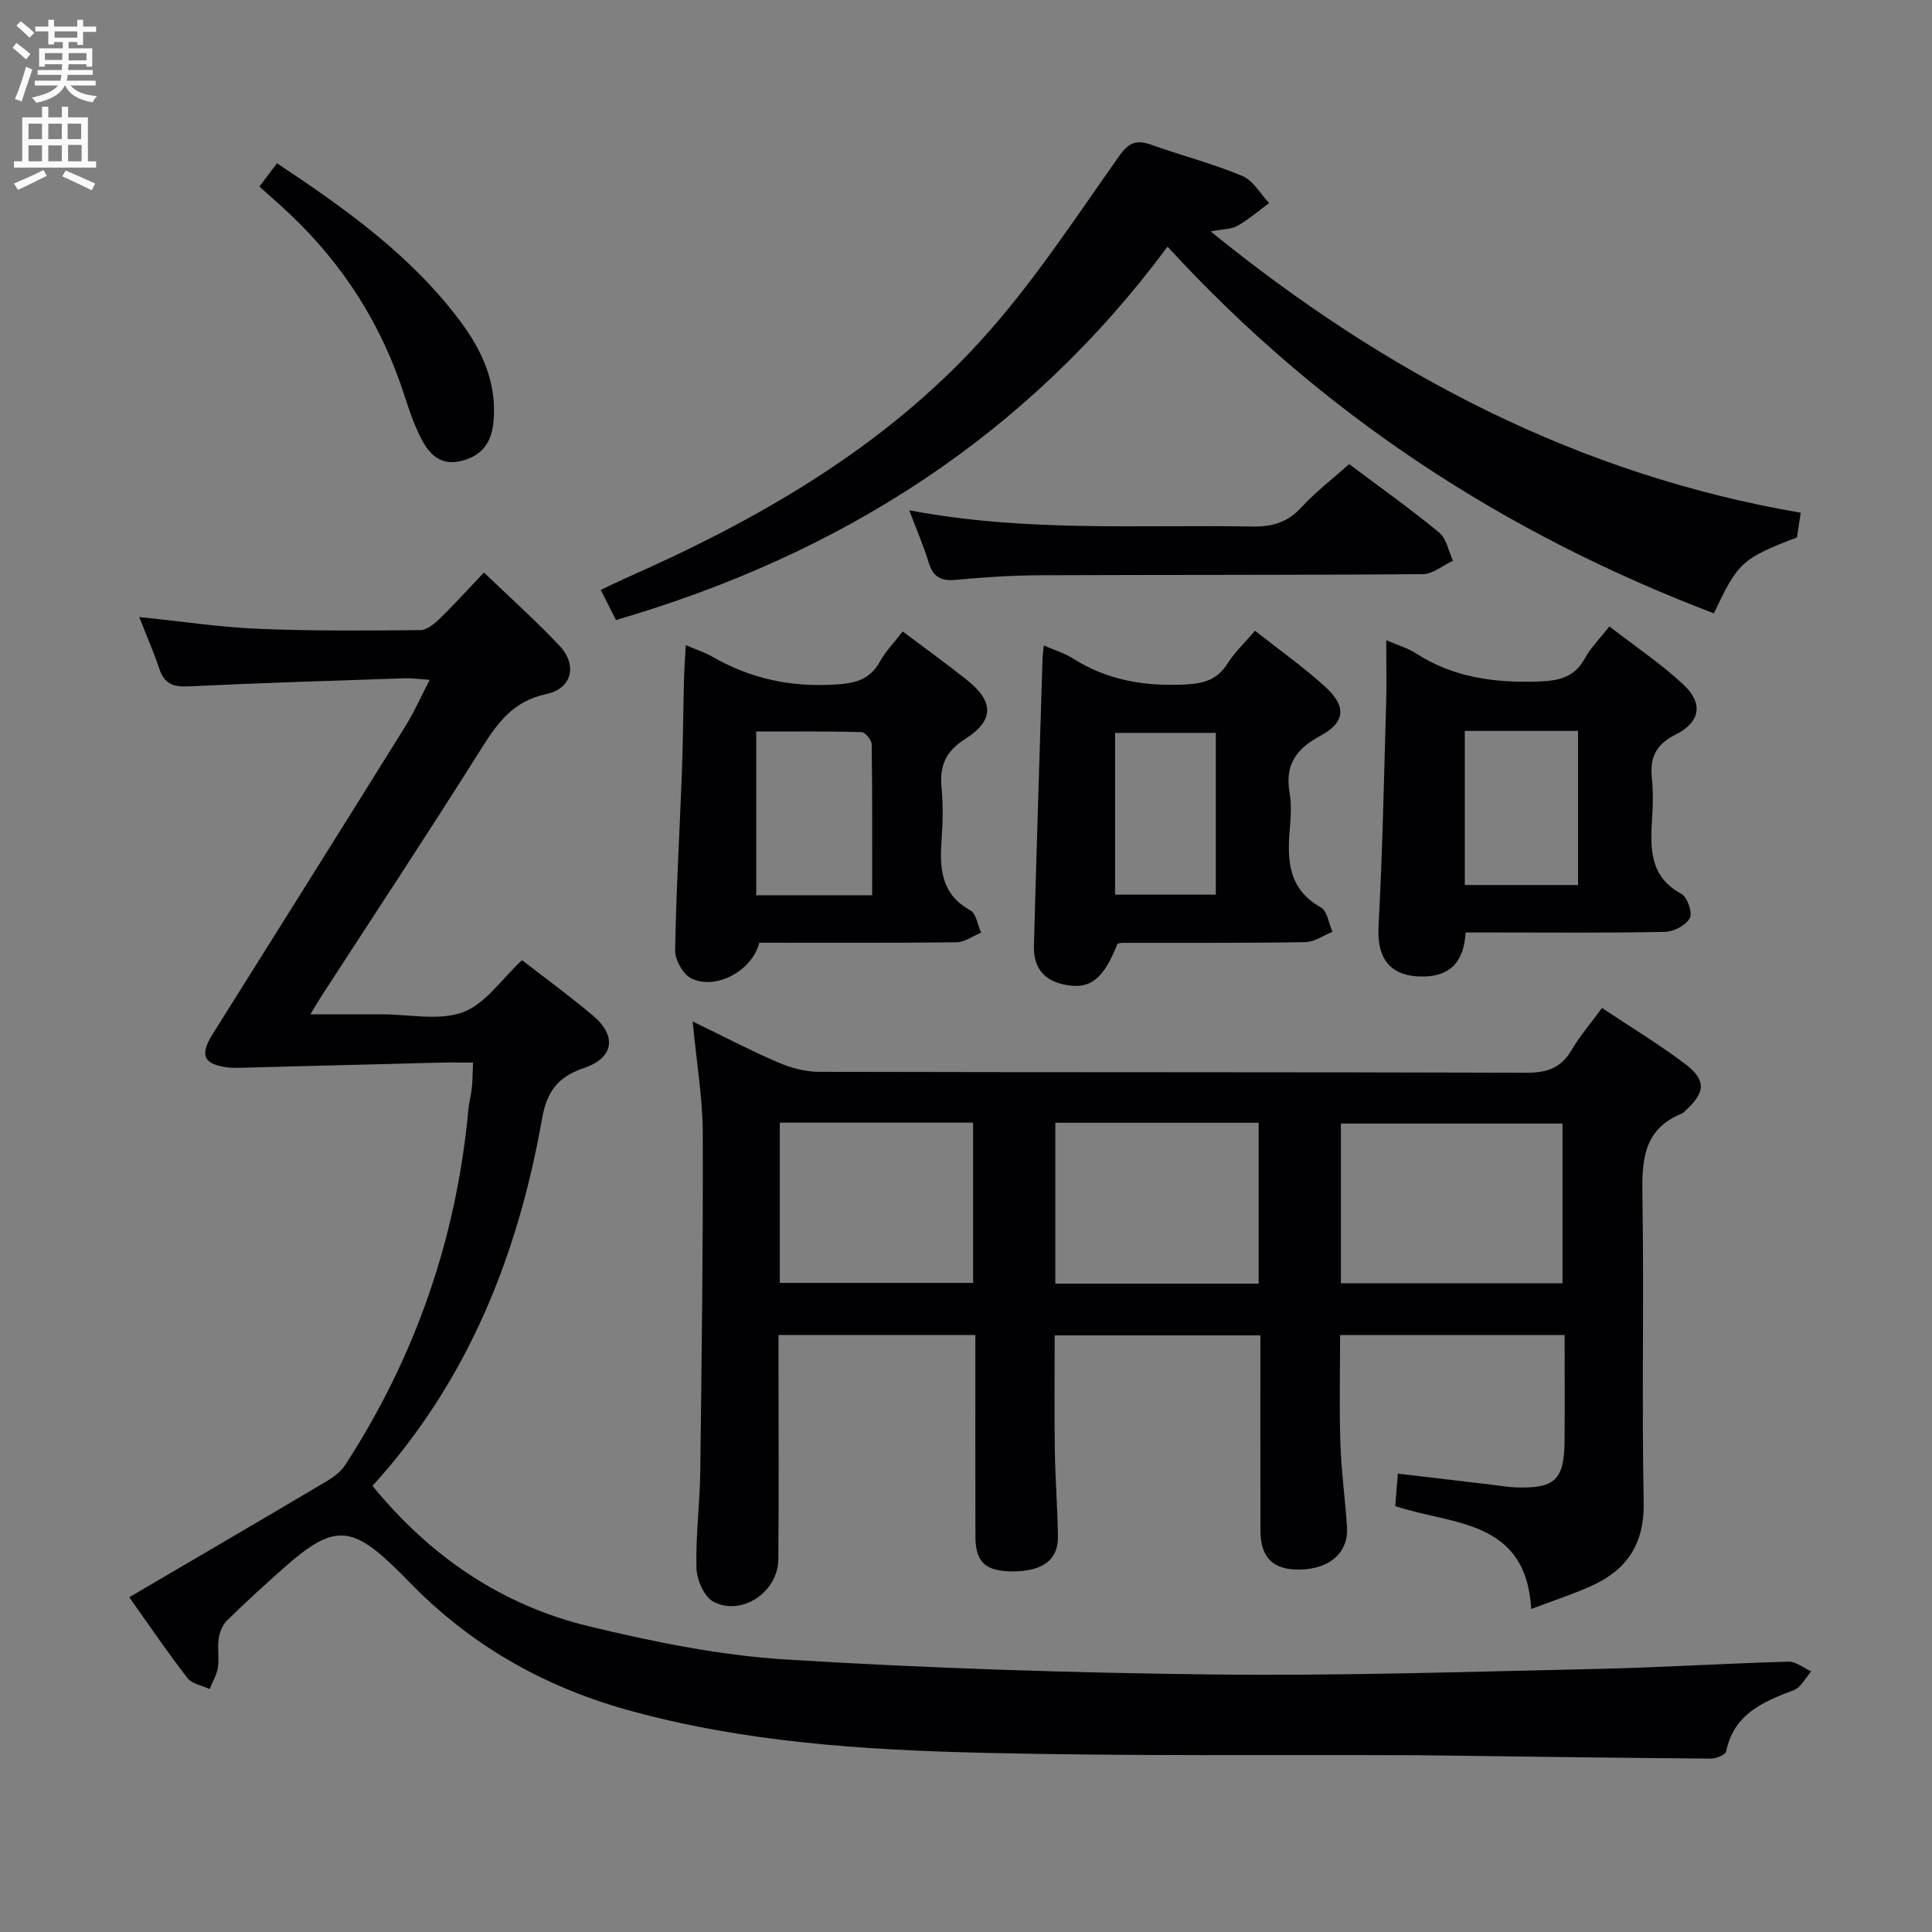 <svg enable-background="new 0 0 400 400" viewBox="0 0 400 400" xmlns="http://www.w3.org/2000/svg"><rect x="0" y="0" width="400" height="400" fill="#808080" stroke="none"/><g fill="#010104"><path d="m143.41 211.48c6.56 3.18 11.99 6.04 17.61 8.45 2.65 1.14 5.68 1.98 8.53 1.98 48.81.12 97.63.03 146.44.19 4.29.01 7.21-.97 9.41-4.72 1.74-2.97 4.03-5.61 6.28-8.69 5.88 3.92 11.72 7.45 17.15 11.54 4.48 3.38 4.28 5.93.15 9.69-.25.22-.47.52-.77.63-8.19 3.31-8.29 10.02-8.16 17.5.35 20.99-.16 41.99.26 62.97.17 8.57-3.42 13.96-10.76 17.3-3.84 1.75-7.89 3.04-12.52 4.8-1.12-18.66-16.31-17.34-28.16-21.3.17-2.12.33-4.2.54-6.72 6.78.8 13.14 1.55 19.51 2.3 1.65.19 3.29.5 4.95.55 8.1.26 9.99-1.55 10.06-9.75.06-7.14.01-14.28.01-21.79-15.56 0-30.79 0-46.49 0 0 7.41-.18 14.84.06 22.26.19 5.8.97 11.58 1.37 17.38.36 5.32-3.45 8.77-9.68 8.91-5.58.13-8.23-2.43-8.24-8.09-.02-13.32-.01-26.65-.01-40.4-14.23 0-28.25 0-42.59 0 0 7.98-.09 15.92.03 23.86.09 5.98.58 11.95.64 17.93.05 4.72-3.25 7.08-9.32 7.08-5.68-.01-7.74-1.87-7.76-7.21-.04-13.8-.01-27.59-.01-41.74-13.74 0-26.95 0-40.76 0v7.5c0 12.99.08 25.99-.04 38.98-.06 6.7-7.49 11.79-13.38 8.78-1.92-.98-3.49-4.5-3.56-6.91-.2-6.62.69-13.27.78-19.91.29-23.47.6-46.95.52-70.42-.04-7.22-1.29-14.47-2.09-22.93zm180.09 54.21c0-11.48 0-22.36 0-33.07-15.64 0-30.84 0-45.88 0v33.07zm-62.91.07c0-11.4 0-22.27 0-33.3-14.22 0-28.09 0-42.1 0v33.3zm-99.14-33.33v33.18h40.02c0-11.21 0-22.1 0-33.18-13.46 0-26.54 0-40.02 0z"/><path d="m26.76 330.69c13.89-8.14 27.33-15.99 40.71-23.92 1.5-.89 3.07-2.02 3.99-3.44 14.57-22.45 23.07-47.02 25.52-73.68.14-1.49.55-2.95.71-4.43s.15-2.98.25-5.22c-2.46 0-4.72-.05-6.98.01-13.47.33-26.93.7-40.39 1.04-1.16.03-2.35.09-3.5-.06-4.97-.65-5.76-2.56-3.05-6.88 13.34-21.26 26.69-42.52 39.96-63.83 1.75-2.81 3.09-5.87 4.99-9.53-2.08-.14-3.64-.37-5.18-.32-14.95.51-29.91.96-44.85 1.68-3.15.15-4.95-.61-5.96-3.66-1.14-3.44-2.62-6.77-4.16-10.7 8.6.88 16.64 2.1 24.72 2.44 11.14.47 22.31.37 33.47.27 1.37-.01 2.94-1.31 4.04-2.39 3.08-2.99 5.96-6.19 9.15-9.54 5.45 5.24 10.78 10 15.66 15.19 3.74 3.97 2.57 8.85-2.75 9.98-6.83 1.44-10.08 5.91-13.45 11.28-10.79 17.18-21.99 34.11-33.03 51.14-.62.96-1.2 1.96-2.37 3.88h12.74 2c5.67-.01 11.86 1.4 16.85-.43 4.65-1.72 8.03-6.89 12.23-10.78 4.84 3.76 9.94 7.46 14.73 11.52 4.95 4.19 4.28 8.73-1.93 10.82-5.39 1.81-7.66 4.88-8.65 10.46-5.01 28.33-15.35 54.33-35.11 76.04 11.96 14.65 26.81 24.75 44.9 29.1 13.35 3.21 27.02 6.01 40.69 6.85 29.37 1.82 58.83 2.76 88.26 3.1 26.47.31 52.95-.56 79.42-1.14 13.3-.29 26.59-1.14 39.89-1.51 1.55-.04 3.15 1.31 4.72 2.01-1.18 1.33-2.12 3.3-3.59 3.87-6.37 2.44-12.44 4.92-14.02 12.69-.14.71-2.06 1.51-3.15 1.5-18.82-.14-37.63-.41-56.44-.65-1.5-.02-3-.04-4.5-.05-29.83-.12-59.67.22-89.48-.49-24.9-.59-49.82-2.16-74.01-8.91-17.48-4.88-32.79-13.64-45.42-26.83-.58-.6-1.17-1.18-1.77-1.77-9.85-9.78-13.55-9.93-23.88-.76-3.99 3.53-7.93 7.13-11.73 10.86-.94.92-1.54 2.45-1.74 3.79-.29 1.96.14 4.02-.16 5.98-.24 1.52-1.12 2.95-1.71 4.42-1.55-.73-3.63-1.04-4.57-2.25-4.06-5.21-7.77-10.69-12.07-16.75z"/><path d="m372.82 106.16c-.29 1.89-.53 3.51-.78 5.11-11.37 4.36-12.21 5.12-17.19 15.72-43.33-16.49-81.19-41.11-113.12-75.92-29.11 39.2-67.69 63.73-114.2 77.3-.95-1.88-1.89-3.74-3.15-6.23 1.94-.92 3.63-1.76 5.36-2.53 27.31-12.05 53.01-26.81 73.27-49.03 10.69-11.72 19.47-25.22 28.67-38.23 2.11-2.98 3.67-3.45 6.74-2.36 6.25 2.22 12.7 3.9 18.81 6.45 2.23.93 3.71 3.68 5.53 5.6-2.17 1.6-4.22 3.4-6.55 4.71-1.32.74-3.08.68-5.56 1.16 36.51 29.65 76.23 50.36 122.17 58.25z"/><path d="m287 132.55c2.54 1.09 4.47 1.63 6.08 2.67 7.88 5.11 16.51 6.22 25.71 5.87 4.26-.16 7.26-.99 9.37-4.84 1.17-2.14 2.98-3.92 5.05-6.55 5.27 4.08 10.64 7.68 15.31 12.02 4.17 3.88 3.55 7.79-1.61 10.37-4.15 2.07-5.35 4.83-4.9 9.09.29 2.8.2 5.66.03 8.48-.38 6.1-.47 11.88 6.08 15.41 1.23.66 2.34 3.92 1.74 5.02-.81 1.48-3.31 2.8-5.11 2.84-11.81.25-23.64.13-35.46.13-1.82 0-3.63 0-5.85 0-.32 5.7-2.9 9.09-8.86 9.12-6.74.03-9.54-3.68-9.17-10.42.83-15.27 1.12-30.57 1.57-45.86.12-4.15.02-8.3.02-13.35zm39.72 18.78c-8.14 0-15.71 0-23.45 0v31.9h23.45c0-10.79 0-21.21 0-31.9z"/><path d="m259.84 130.59c4.98 3.94 10.01 7.49 14.53 11.6 4.46 4.05 4.19 7.37-1.04 10.17-5.02 2.69-7.34 6.07-6.33 11.8.42 2.42.25 5 .04 7.47-.57 6.51-.3 12.47 6.43 16.24 1.33.74 1.63 3.32 2.4 5.05-1.86.75-3.71 2.11-5.58 2.14-12.64.21-25.29.13-37.94.15-.33 0-.65.11-.98.17-2.98 7.57-5.85 9.67-11.34 8.4-4.26-.98-6.08-3.86-5.97-7.97.54-19.76 1.17-39.51 1.78-59.26.02-.79.14-1.57.26-2.92 2.27 1 4.33 1.61 6.07 2.72 7.17 4.55 14.94 5.78 23.31 5.36 3.86-.19 6.59-1.03 8.7-4.38 1.46-2.32 3.55-4.27 5.66-6.74zm-28.97 21.15v33.49h20.85c0-11.29 0-22.23 0-33.49-6.96 0-13.71 0-20.85 0z"/><path d="m186.89 130.74c4.81 3.61 9.13 6.71 13.28 10.02 5.58 4.43 5.74 8.37-.28 12.19-4.15 2.63-5.38 5.62-4.95 10.15.33 3.46.27 7 .02 10.47-.44 5.99-.28 11.48 5.95 14.92 1.22.67 1.5 3.03 2.21 4.61-1.7.69-3.39 1.97-5.1 1.99-13.63.16-27.26.09-40.82.09-1.42 5.75-8.92 9.89-14.05 7.4-1.72-.83-3.41-3.83-3.37-5.81.2-12.29.94-24.56 1.4-36.85.24-6.47.27-12.95.44-19.43.05-2.1.22-4.19.37-6.92 2.21.95 3.92 1.49 5.44 2.36 7.84 4.54 16.15 6.34 25.26 5.81 4.18-.24 7.31-.87 9.46-4.72 1.17-2.12 2.93-3.94 4.74-6.28zm-6.32 54.62c0-10.76.05-21.01-.1-31.27-.01-.89-1.36-2.5-2.12-2.52-7.25-.19-14.5-.12-21.78-.12v33.9c7.98.01 15.56.01 24 .01z"/><path d="m188.25 105.65c24.18 4.58 47.66 2.94 71.06 3.36 4.12.07 7.27-.85 10.12-3.96 2.9-3.16 6.37-5.81 9.9-8.96 6.29 4.72 12.63 9.22 18.61 14.15 1.53 1.26 1.96 3.86 2.89 5.85-2.09.97-4.17 2.77-6.26 2.78-26.48.21-52.96.12-79.44.23-5.81.03-11.63.44-17.42.96-3.01.27-4.58-.73-5.45-3.62-.99-3.32-2.4-6.52-4.01-10.79z"/><path d="m53.71 38.63c1.53-2.03 2.5-3.33 3.64-4.83 14.24 9.46 27.89 19.17 38.08 32.9 4.45 6 7.4 12.56 6.77 20.33-.34 4.27-2.08 7.14-6.44 8.34-4.57 1.25-6.93-1.36-8.66-4.77-1.41-2.79-2.43-5.8-3.39-8.78-4.68-14.57-12.63-27.04-23.72-37.52-1.93-1.83-3.95-3.57-6.28-5.67z"/></g><path d="m2.6 9.9.8-1c.9.7 1.9 1.4 2.9 2.3l-.9 1.1c-1.1-1-2-1.8-2.8-2.4zm.5 10.6c.9-2.1 1.6-4.3 2.3-6.7.4.2.8.4 1.3.6-.7 2.1-1.5 4.3-2.2 6.6zm.3-15.2.9-.9c1 .8 2 1.6 2.8 2.4l-1 1c-.9-.9-1.8-1.7-2.7-2.5zm12.6-1.2h1.2v1.4h2.7v1.1h-2.7v2.7h-1.2v-.6h-1.8v1.3h4.9v3.8h-1.2v-.5h-3.7c0 .4-.1.9-.1 1.2h5.1v1h-5.2c0 .5-.1.9-.2 1.2h6v1h-5.2c1.1 1.3 2.9 2 5.5 2.2-.4.4-.7.8-.9 1.3-2.9-.5-4.8-1.6-5.7-3.5h-.1c-.8 1.7-2.7 2.9-5.9 3.6-.2-.4-.6-.8-.9-1.1 2.8-.6 4.6-1.4 5.4-2.5h-4.8v-1h5.3c.1-.3.2-.7.2-1.2h-4.9v-1h5c0-.4 0-.8.1-1.2h-3.6v.5h-1.2v-3.8h4.9v-1.3h-1.8v.5h-1.2v-2.7h-2.7v-1h2.7v-1.4h1.2v1.4h4.8zm-6.7 8.3h3.6c0-.4 0-.9 0-1.4h-3.6zm1.9-4.6h4.8v-1.3h-4.7v1.3zm6.7 3.2h-3.7v1.5h3.7z" fill="#fbfafa"/><path d="m8.7 22.1h1.3v2.2h2.8v-2.2h1.3v2.2h4.1v9.1h1.7v1.3h-17v-1.3h1.7v-9.1h4.1zm.3 13.1.7 1.2c-1.8.9-3.8 1.9-6 2.9-.2-.4-.5-.8-.8-1.3 2.3-1 4.4-1.9 6.1-2.8zm-3.1-6.4h2.8v-3.2h-2.8zm0 4.6h2.8v-3.3h-2.8zm4.1-4.6h2.8v-3.2h-2.8zm0 4.6h2.8v-3.3h-2.8zm3.6 1.9c2.1.9 4.1 1.8 6.1 2.7l-.7 1.4c-2.2-1.1-4.2-2-6.1-2.9zm3.2-9.7h-2.8v3.2h2.8zm-2.7 7.8h2.8v-3.4h-2.8z" fill="#fbfafa"/></svg>